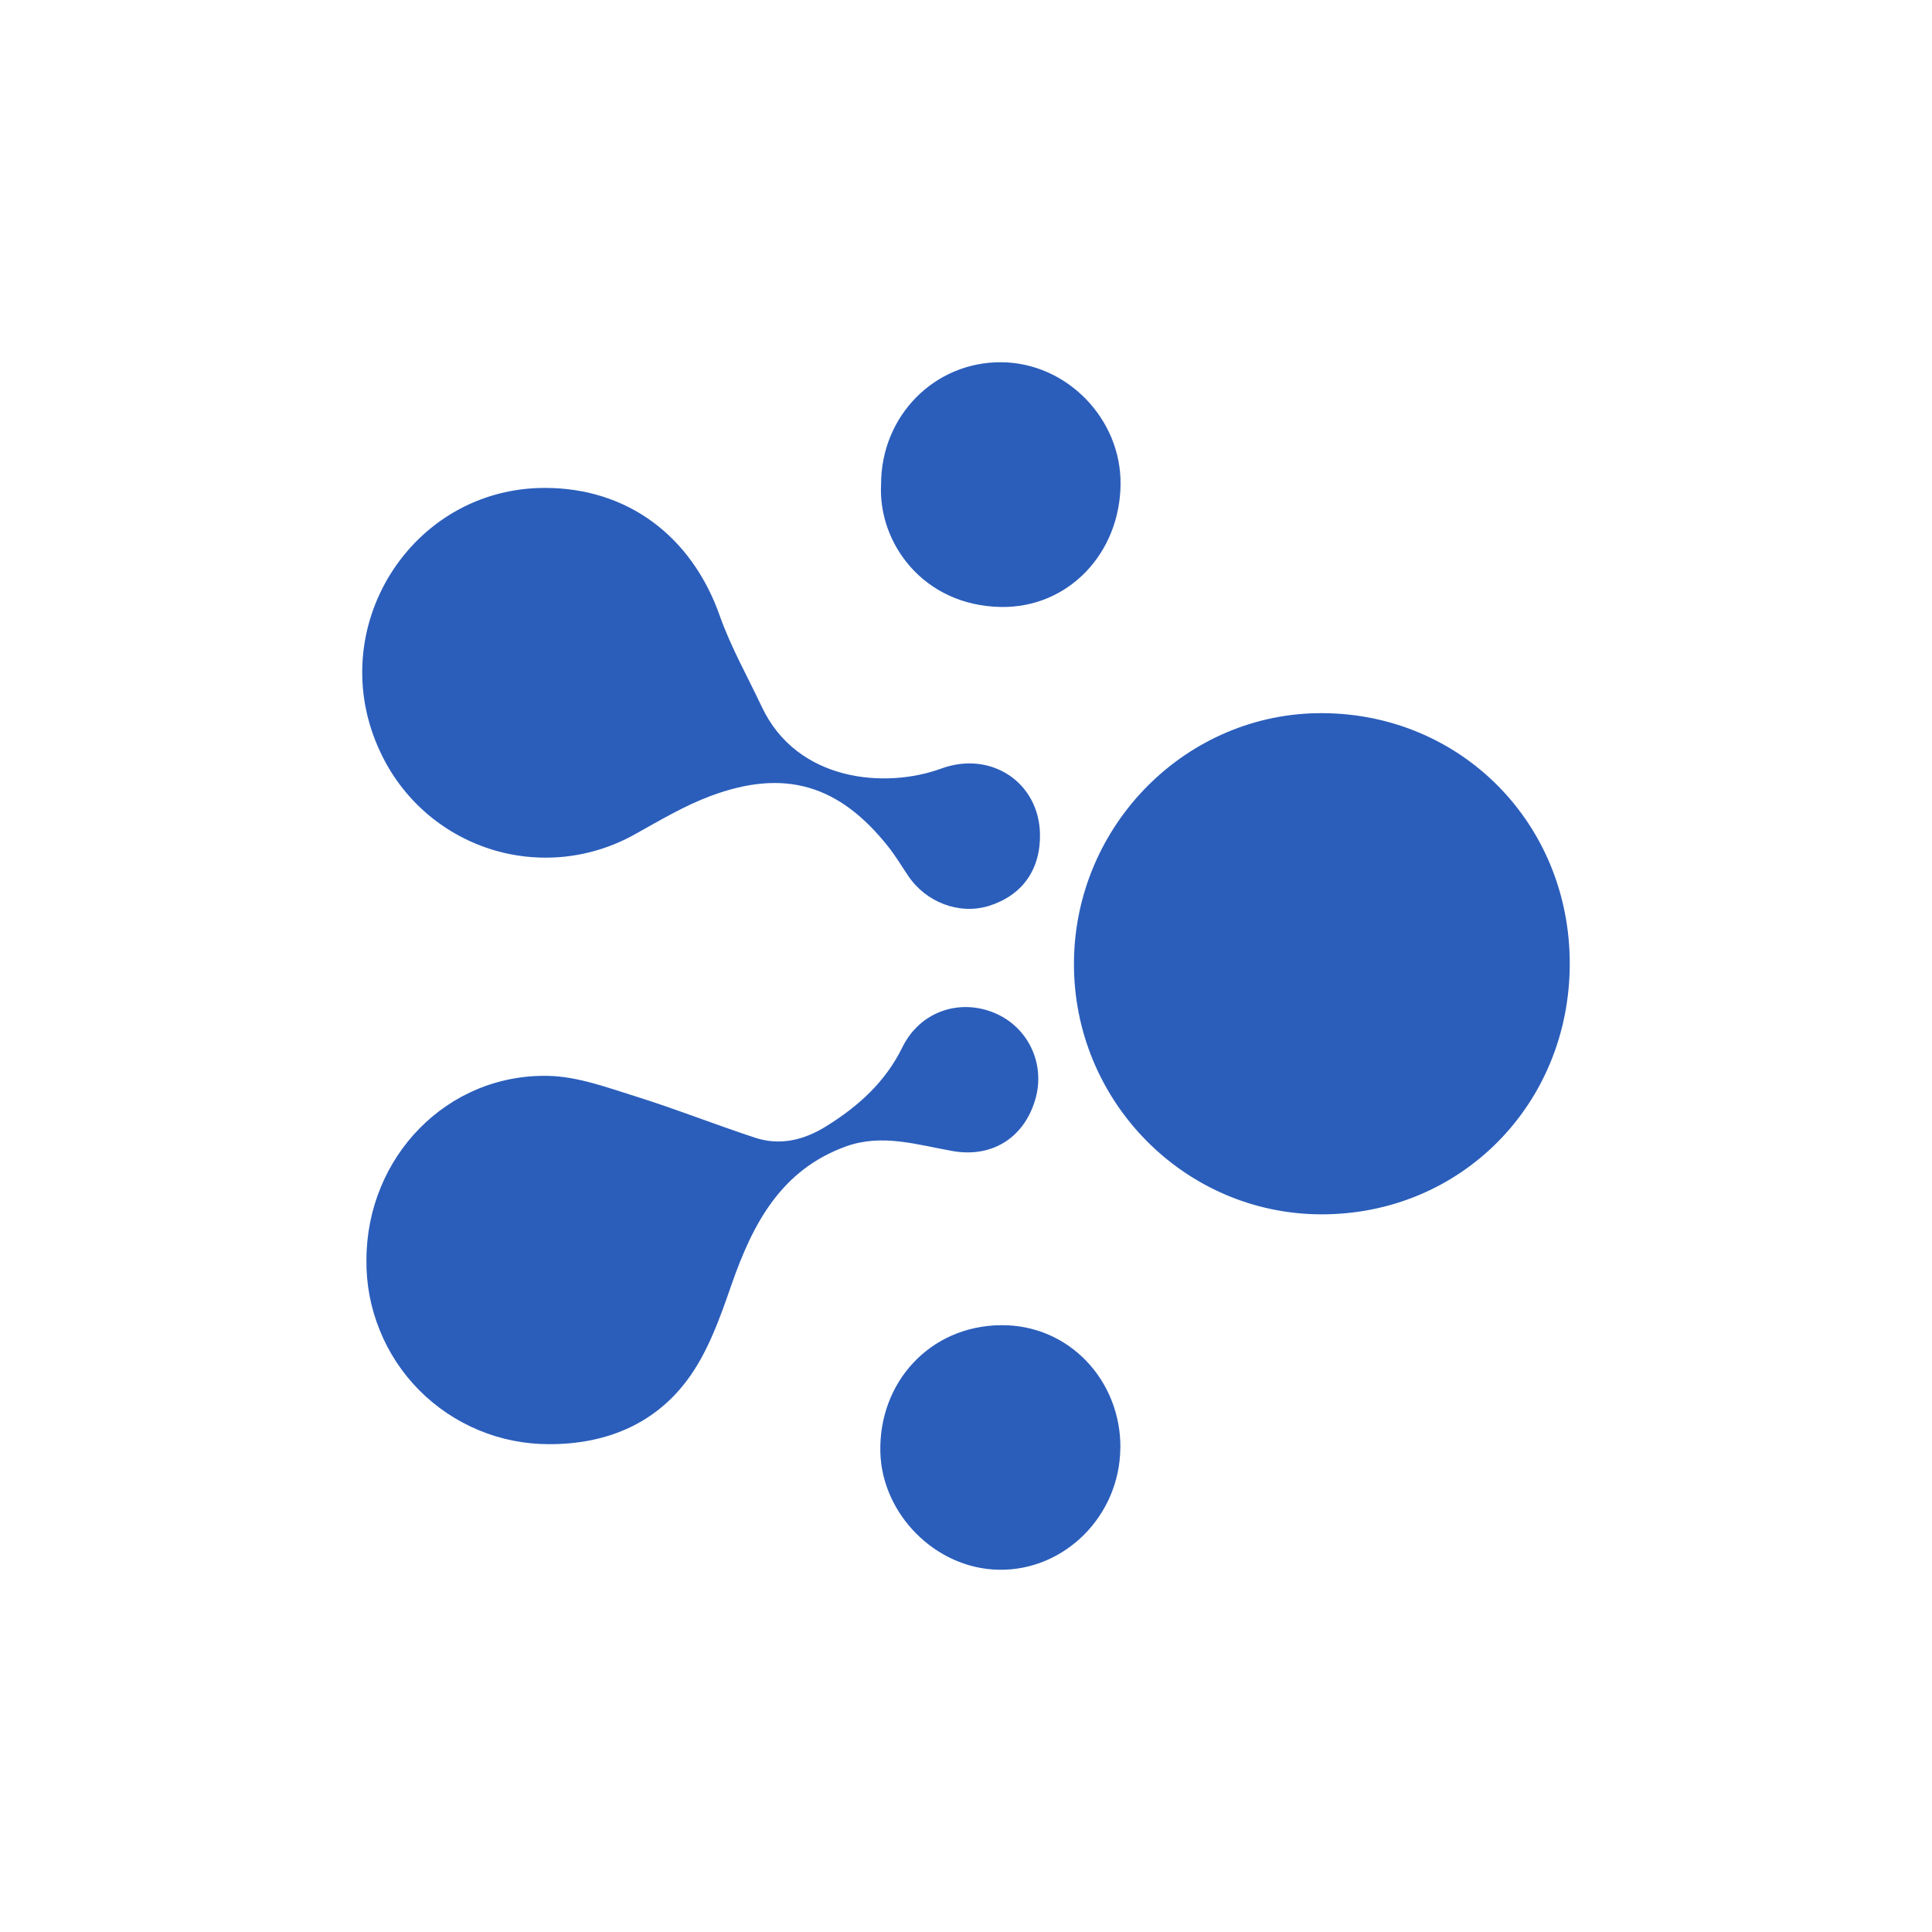 <svg width="24" height="24" viewBox="0 0 24 24" fill="none">
<path fill-rule="evenodd" clip-rule="evenodd" d="M19.5 11.971C19.499 13.723 18.142 15.09 16.409 15.085C14.71 15.079 13.332 13.675 13.341 11.96C13.35 10.246 14.743 8.848 16.433 8.859C18.157 8.87 19.501 10.234 19.5 11.971ZM6.817 17.94C6.518 17.94 6.221 17.881 5.944 17.765C5.668 17.65 5.417 17.481 5.206 17.268C4.995 17.055 4.829 16.802 4.717 16.524C4.604 16.246 4.548 15.949 4.552 15.649C4.555 14.37 5.556 13.336 6.814 13.365C7.175 13.373 7.538 13.508 7.891 13.618C8.392 13.775 8.881 13.969 9.38 14.133C9.69 14.235 9.986 14.163 10.26 13.993C10.658 13.746 10.995 13.447 11.21 13.009C11.428 12.564 11.923 12.398 12.363 12.587C12.771 12.763 12.983 13.207 12.866 13.639C12.733 14.125 12.333 14.386 11.835 14.299C11.393 14.221 10.955 14.079 10.507 14.242C9.704 14.533 9.352 15.198 9.088 15.956C8.944 16.371 8.791 16.807 8.533 17.149C8.119 17.701 7.51 17.943 6.817 17.94ZM6.769 6.061C7.795 6.061 8.593 6.661 8.941 7.649C9.079 8.039 9.286 8.404 9.463 8.78C9.901 9.71 10.998 9.802 11.694 9.547C12.31 9.322 12.905 9.718 12.919 10.357C12.928 10.8 12.701 11.122 12.286 11.253C11.918 11.367 11.504 11.212 11.279 10.876C11.199 10.756 11.124 10.632 11.035 10.519C10.423 9.746 9.743 9.544 8.822 9.89C8.501 10.01 8.2 10.19 7.899 10.357C7.627 10.512 7.325 10.609 7.013 10.642C6.701 10.674 6.386 10.642 6.087 10.546C5.789 10.45 5.513 10.293 5.279 10.086C5.044 9.878 4.855 9.624 4.723 9.339C4.006 7.816 5.101 6.061 6.769 6.061ZM13.917 17.992C13.908 18.832 13.223 19.515 12.406 19.5C11.616 19.485 10.956 18.805 10.936 18.04C10.914 17.174 11.55 16.47 12.434 16.462C13.28 16.453 13.927 17.151 13.918 17.992L13.917 17.992ZM10.945 6.015C10.945 5.166 11.61 4.492 12.442 4.5C13.25 4.507 13.927 5.2 13.92 6.013C13.914 6.869 13.274 7.555 12.431 7.54C11.471 7.522 10.906 6.748 10.945 6.015Z" fill="#2B5EBB"/>
</svg>
